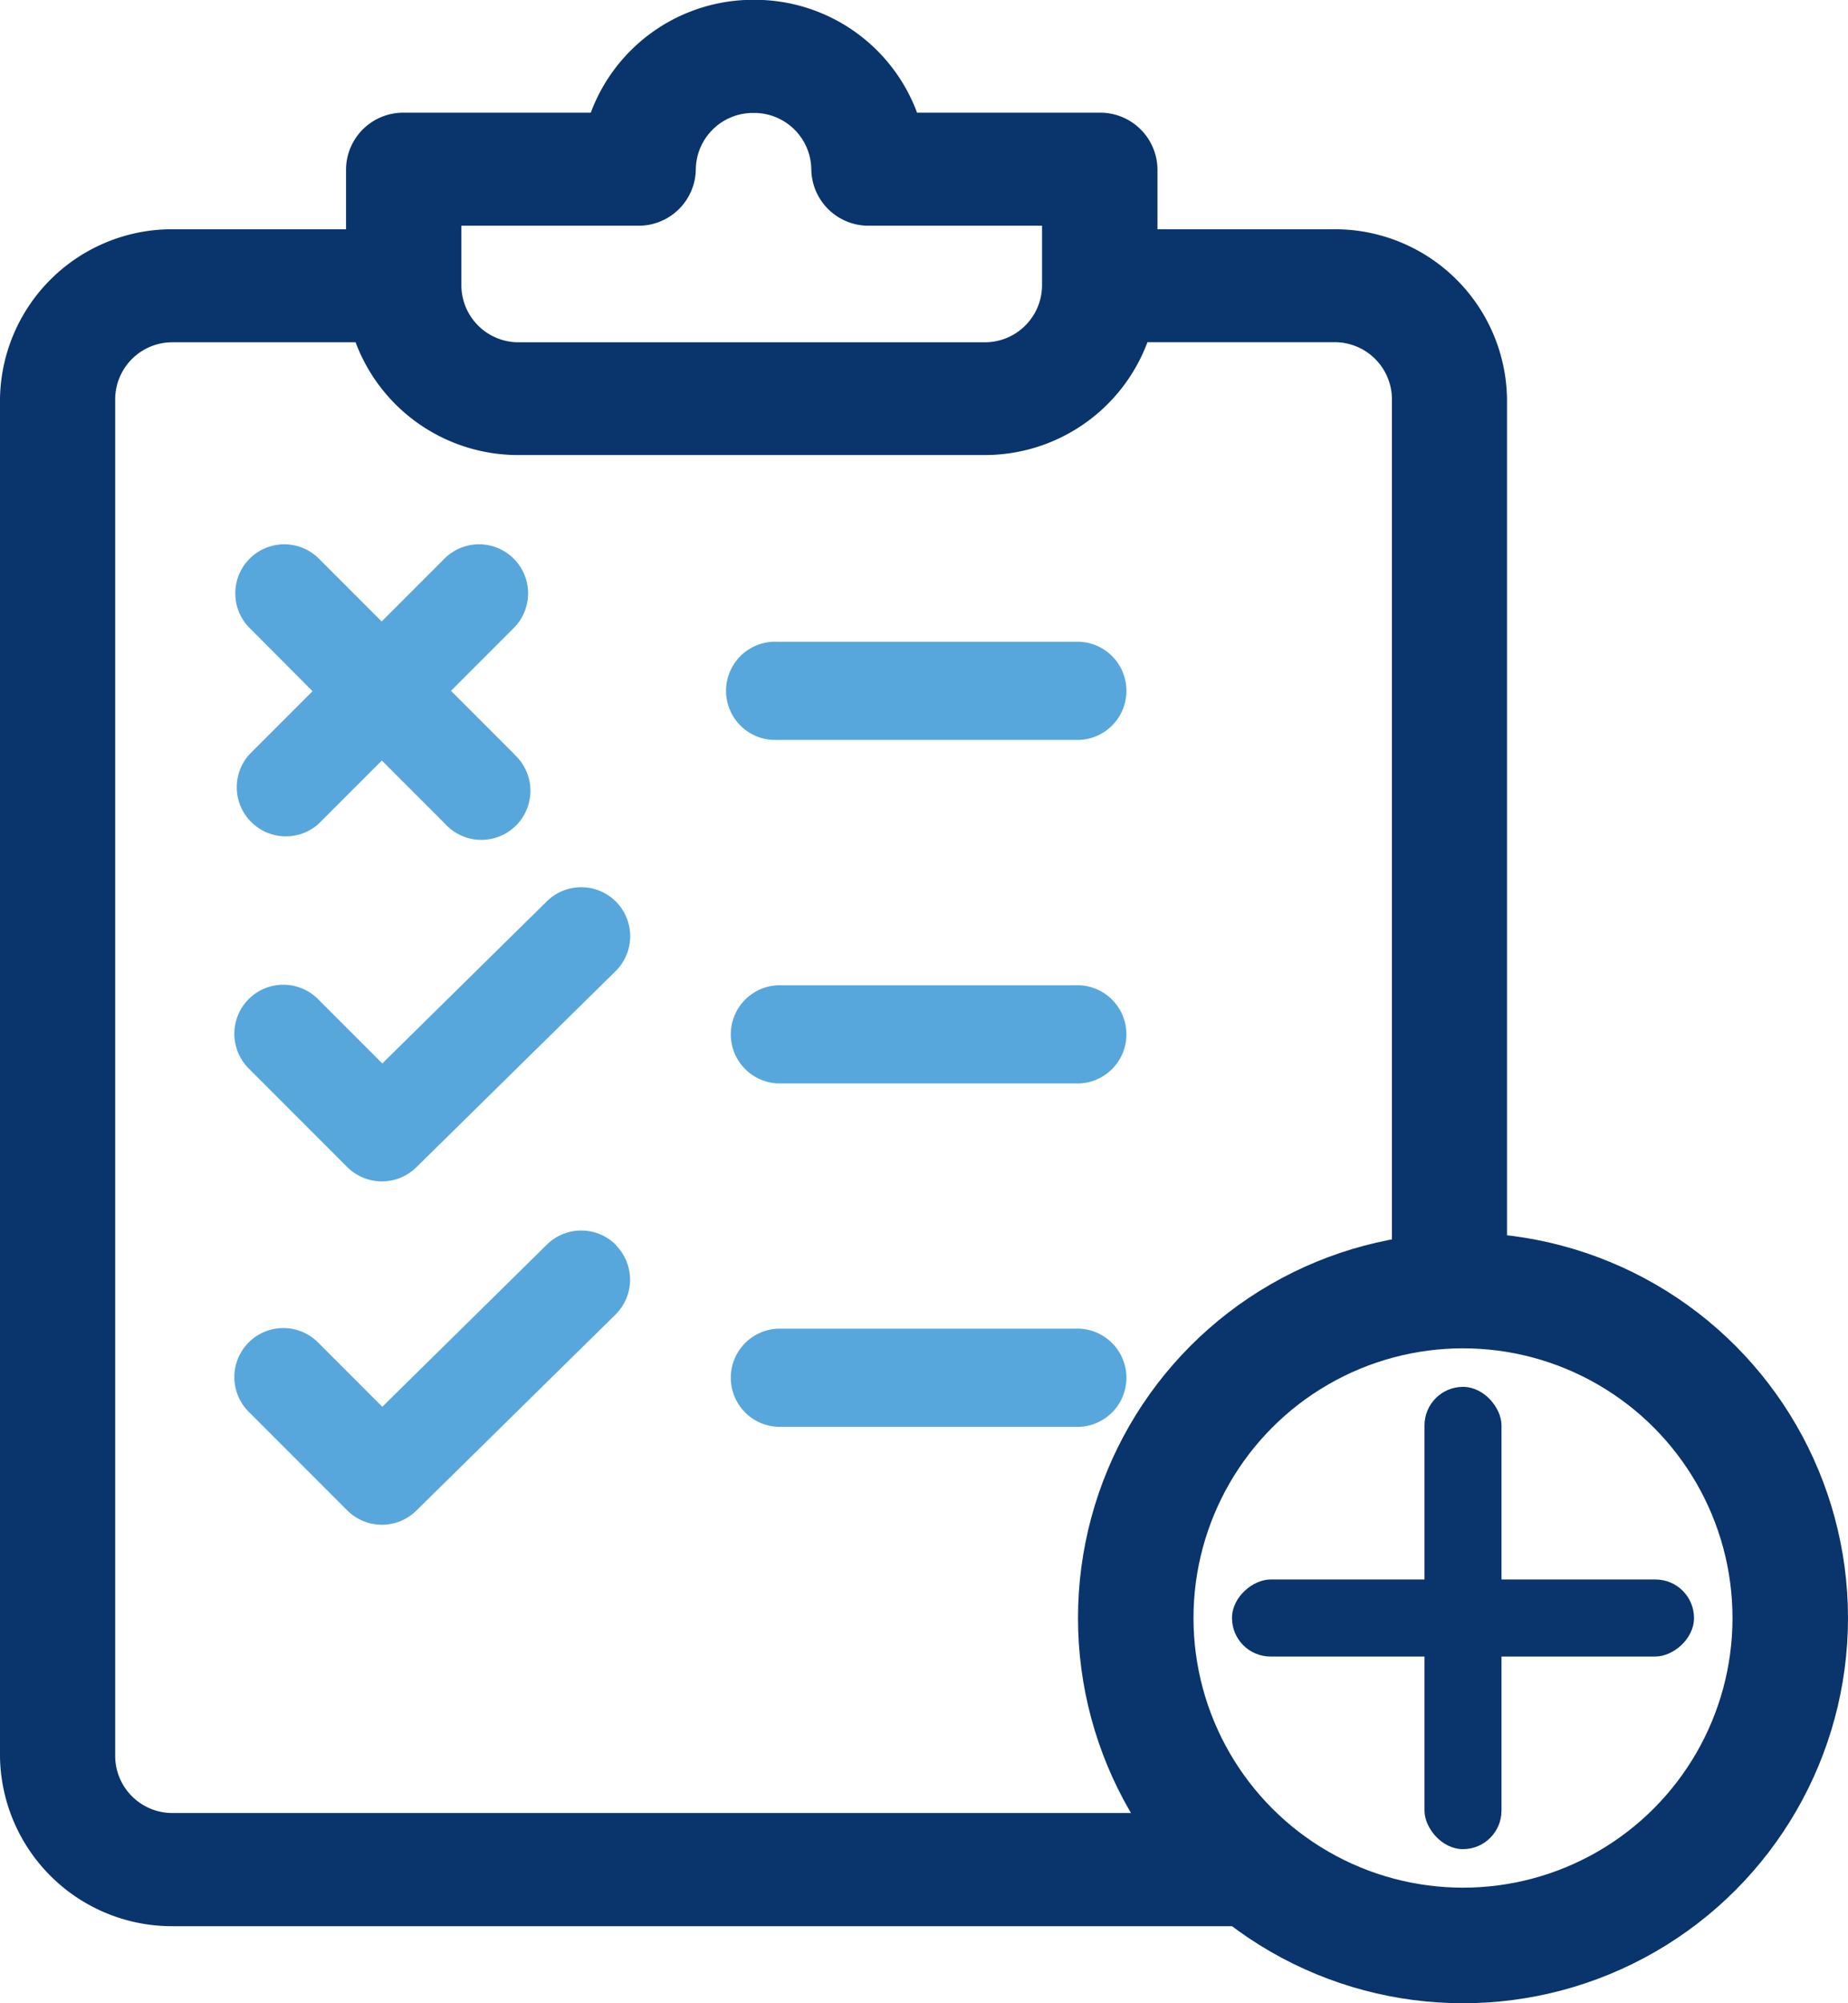 <svg xmlns="http://www.w3.org/2000/svg" width="48" height="52" viewBox="0 0 48 52">
  <g id="Add_Exam" data-name="Add Exam" transform="translate(0 0)">
    <g id="Pad">
      <path id="Subtraction_7" data-name="Subtraction 7" d="M1998.652-1414h-30.159a4.469,4.469,0,0,1-4.493-4.393v-35.256a4.469,4.469,0,0,1,4.493-4.4h4.495v-1.563a1.485,1.485,0,0,1,1.5-1.463h4.857a4.5,4.5,0,0,1,4.238-2.93,4.5,4.5,0,0,1,4.237,2.93h4.744a1.487,1.487,0,0,1,1.5,1.463v1.563h4.594a4.469,4.469,0,0,1,4.485,4.4v23.224a8.593,8.593,0,0,0-1.137-.075,8.557,8.557,0,0,0-1.852.2l0-23.353a1.486,1.486,0,0,0-1.5-1.464h-4.85a4.512,4.512,0,0,1-4.236,2.929H1977.48a4.508,4.508,0,0,1-4.244-2.927h-4.744a1.484,1.484,0,0,0-1.5,1.463v35.251a1.485,1.485,0,0,0,1.5,1.463h26.681a8.493,8.493,0,0,0,3.892,2.914C1998.921-1414.007,1998.782-1414,1998.652-1414Zm-22.668-44.141v1.563a1.484,1.484,0,0,0,1.5,1.463h12.082a1.485,1.485,0,0,0,1.5-1.463v-1.563h-4.493a1.484,1.484,0,0,1-1.5-1.463,1.483,1.483,0,0,0-1.5-1.464,1.483,1.483,0,0,0-1.5,1.464,1.484,1.484,0,0,1-1.5,1.463Z" transform="translate(-1964 1464)" fill="#0a346c"/>
      <g id="Group_4271" data-name="Group 4271" transform="translate(6.006 13.816)">
        <path id="Path_1363" data-name="Path 1363" d="M69.9,256.381a1.273,1.273,0,0,0-1.8-.014l-4.274,4.209-1.654-1.654a1.273,1.273,0,1,0-1.8,1.8l2.547,2.547a1.275,1.275,0,0,0,1.793,0l5.179-5.094A1.275,1.275,0,0,0,69.9,256.381Z" transform="translate(-59.902 -246.787)" fill="#57a7dc"/>
        <path id="Path_1364" data-name="Path 1364" d="M69.9,361.381a1.272,1.272,0,0,0-1.8-.014l-4.274,4.209-1.654-1.654a1.273,1.273,0,1,0-1.8,1.8l2.547,2.547a1.273,1.273,0,0,0,1.793,0l5.179-5.094a1.273,1.273,0,0,0,0-1.795Z" transform="translate(-59.902 -342.875)" fill="#57a7dc"/>
        <path id="Path_1365" data-name="Path 1365" d="M67.263,156.466l-1.646-1.646,1.646-1.646a1.273,1.273,0,0,0-1.8-1.8l-1.646,1.646-1.646-1.646a1.273,1.273,0,0,0-1.8,1.8l1.65,1.656-1.646,1.646a1.275,1.275,0,0,0,1.8,1.8l1.646-1.646,1.646,1.646a1.274,1.274,0,1,0,1.8-1.8Z" transform="translate(-59.909 -150.704)" fill="#57a7dc"/>
        <path id="Path_1366" data-name="Path 1366" d="M220.027,181H212.3a1.275,1.275,0,1,0,0,2.547h7.726a1.275,1.275,0,1,0,0-2.547Z" transform="translate(-198.111 -178.157)" fill="#57a7dc"/>
        <path id="Path_1367" data-name="Path 1367" d="M219.975,286h-7.726a1.275,1.275,0,0,0,0,2.547h7.726a1.275,1.275,0,1,0,0-2.547Z" transform="translate(-198.06 -274.24)" fill="#57a7dc"/>
        <path id="Path_1368" data-name="Path 1368" d="M219.975,391h-7.726a1.275,1.275,0,0,0,0,2.547h7.726a1.275,1.275,0,1,0,0-2.547Z" transform="translate(-198.06 -370.326)" fill="#57a7dc"/>
      </g>
      <g id="Group_4273" data-name="Group 4273">
        <g id="Ellipse_13" data-name="Ellipse 13" transform="translate(28 32)" fill="none" stroke="#0a346c" stroke-width="3">
          <circle cx="10" cy="10" r="10" stroke="none"/>
          <circle cx="10" cy="10" r="8.5" fill="none"/>
        </g>
        <g id="Group_4272" data-name="Group 4272" transform="translate(-1.816 -1.816)">
          <rect id="Rectangle_2032" data-name="Rectangle 2032" width="2" height="12" rx="1" transform="translate(38.816 37.816)" fill="#0a346c"/>
          <rect id="Rectangle_2033" data-name="Rectangle 2033" width="2" height="12" rx="1" transform="translate(45.816 42.816) rotate(90)" fill="#0a346c"/>
        </g>
      </g>
    </g>
  </g>
</svg>
